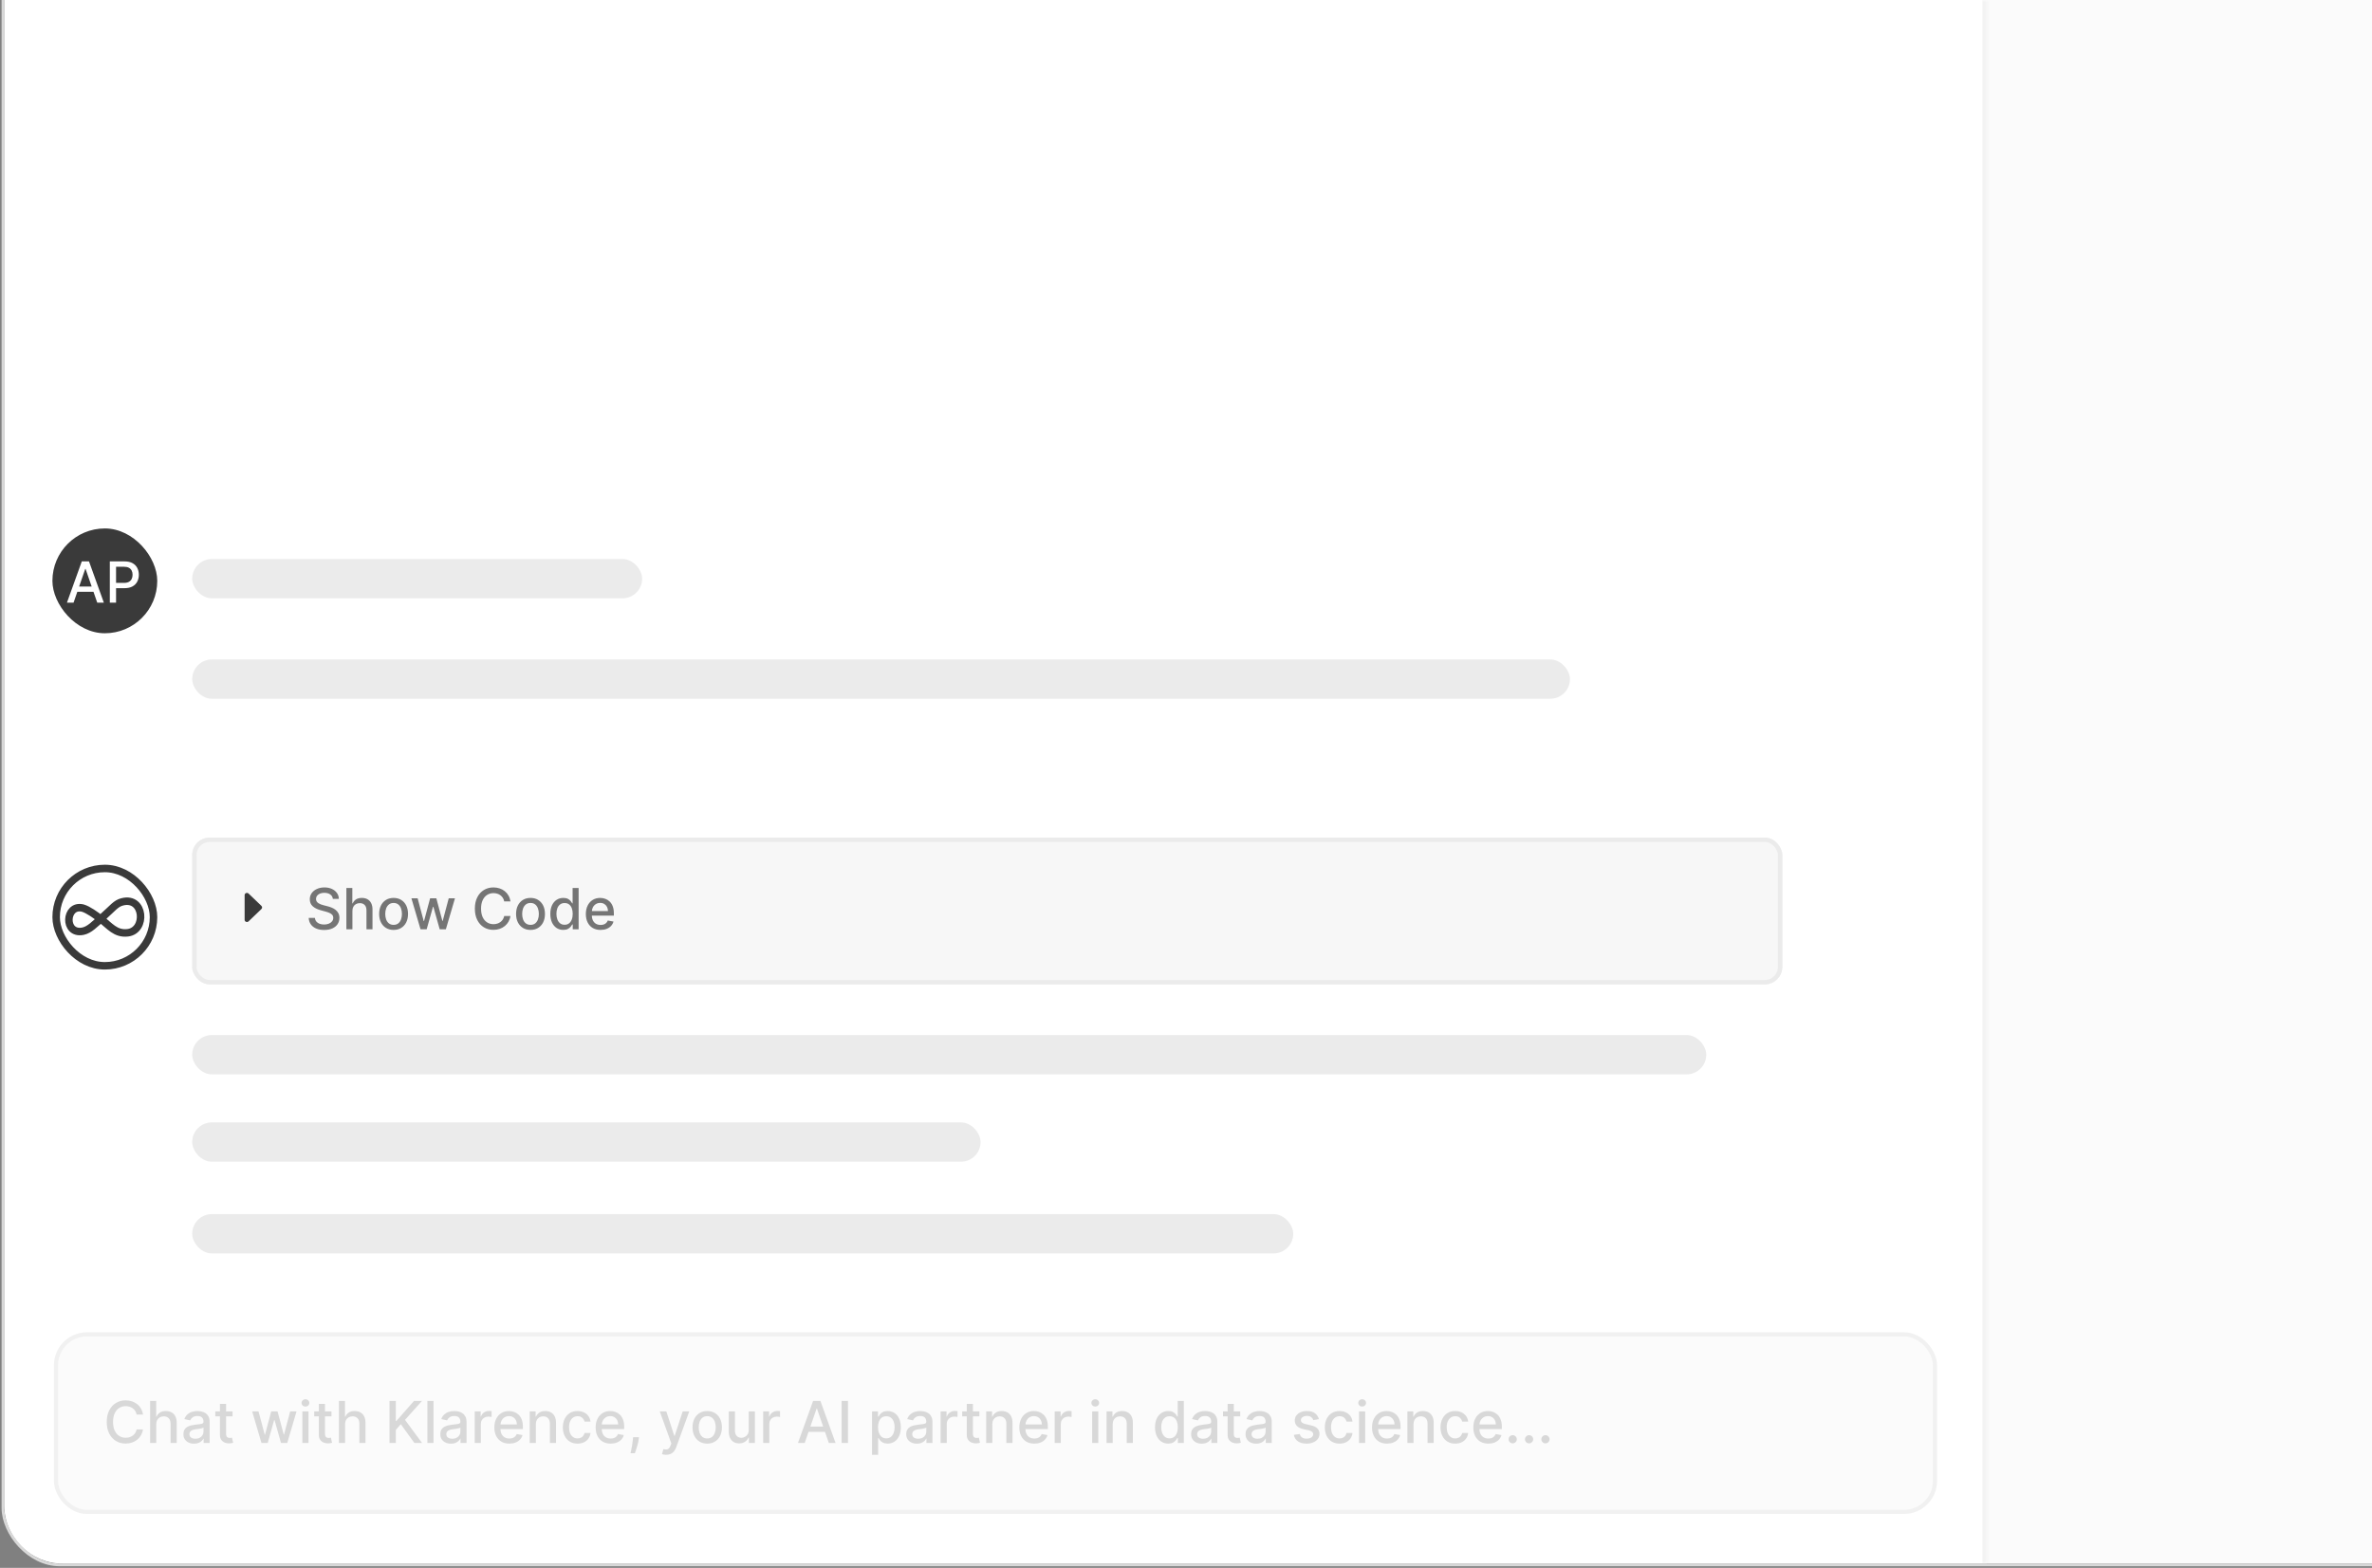 <svg xmlns="http://www.w3.org/2000/svg" width="543" height="359" viewBox="0 0 543 359" fill="none"><rect x="0" y="0" width="543" height="359" fill="#808080" stroke="none"/><g clip-path="url(#clip0_3087_2610)"><path d="M1 -697.971H1634.59V358H14.45C7.022 358 1 351.978 1 344.55V-697.971Z" fill="#FBFBFB"></path><g clip-path="url(#clip1_3087_2610)"><mask id="path-4-inside-1_3087_2610" fill="white"><path d="M1 -656.375H454.775V358H10.454C5.233 358 1 353.768 1 348.546V-656.375Z"></path></mask><path d="M1 -656.375H454.775V358H10.454C5.233 358 1 353.768 1 348.546V-656.375Z" fill="white"></path><path d="M23.056 210.414C25.995 207.763 26.5 206.883 28.001 206.499C33.069 205.203 33.613 213.087 29.218 213.585C26.428 213.902 25.107 211.972 23.056 210.414ZM23.056 210.414C22.996 210.463 23.114 210.365 23.056 210.414ZM23.056 210.414C21.924 209.554 20.195 208.282 18.938 207.922C14.907 206.947 14.516 214.099 18.979 213.223C20.506 212.926 21.816 211.461 23.056 210.414Z" stroke="#3A3A3A" stroke-width="1.714"></path><rect x="12.857" y="198.857" width="22.286" height="22.286" rx="11.143" stroke="#3A3A3A" stroke-width="1.714"></rect><g clip-path="url(#clip2_3087_2610)"><rect x="44" y="191.784" width="364" height="33.608" rx="4" fill="#F1F1F1"></rect><g clip-path="url(#clip3_3087_2610)"><rect width="843" height="40" transform="translate(44 191.784)" fill="#F7F7F7"></rect><g clip-path="url(#clip4_3087_2610)"><path d="M56 210.613L56 204.954C56 204.854 56.032 204.756 56.09 204.673C56.148 204.59 56.231 204.526 56.328 204.488C56.424 204.45 56.53 204.44 56.632 204.46C56.734 204.48 56.828 204.529 56.902 204.6L59.844 207.424C59.893 207.471 59.933 207.527 59.959 207.589C59.986 207.651 60 207.717 60 207.784C60 207.85 59.986 207.917 59.959 207.978C59.933 208.04 59.893 208.096 59.844 208.143L56.902 210.967C56.828 211.038 56.734 211.087 56.632 211.107C56.53 211.127 56.424 211.117 56.328 211.079C56.231 211.041 56.148 210.977 56.09 210.894C56.032 210.811 56 210.713 56 210.613V210.613Z" fill="#3A3A3A"></path></g><path d="M76.195 205.813C76.146 205.376 75.943 205.037 75.586 204.797C75.229 204.554 74.78 204.432 74.238 204.432C73.85 204.432 73.515 204.494 73.231 204.617C72.948 204.737 72.728 204.903 72.571 205.116C72.418 205.325 72.341 205.564 72.341 205.831C72.341 206.056 72.393 206.25 72.498 206.413C72.605 206.576 72.745 206.713 72.918 206.824C73.093 206.932 73.281 207.022 73.481 207.096C73.681 207.167 73.873 207.225 74.058 207.272L74.981 207.512C75.283 207.586 75.592 207.686 75.909 207.812C76.226 207.938 76.52 208.104 76.791 208.31C77.062 208.517 77.28 208.772 77.446 209.077C77.616 209.381 77.7 209.746 77.7 210.171C77.7 210.706 77.562 211.182 77.285 211.597C77.011 212.013 76.612 212.341 76.089 212.581C75.569 212.821 74.94 212.941 74.201 212.941C73.493 212.941 72.881 212.828 72.364 212.604C71.847 212.379 71.442 212.06 71.15 211.648C70.857 211.233 70.695 210.74 70.665 210.171H72.096C72.124 210.512 72.234 210.797 72.428 211.025C72.625 211.249 72.876 211.417 73.181 211.528C73.489 211.636 73.826 211.69 74.192 211.69C74.595 211.69 74.954 211.626 75.267 211.5C75.584 211.371 75.834 211.193 76.015 210.965C76.197 210.734 76.288 210.465 76.288 210.157C76.288 209.877 76.208 209.648 76.048 209.469C75.891 209.291 75.677 209.143 75.406 209.026C75.138 208.909 74.835 208.806 74.496 208.717L73.379 208.412C72.622 208.206 72.022 207.903 71.579 207.502C71.139 207.102 70.919 206.573 70.919 205.914C70.919 205.37 71.066 204.894 71.362 204.488C71.657 204.082 72.057 203.766 72.562 203.542C73.067 203.314 73.636 203.2 74.27 203.2C74.91 203.2 75.475 203.312 75.965 203.537C76.457 203.762 76.845 204.071 77.128 204.465C77.411 204.856 77.559 205.305 77.571 205.813H76.195ZM80.674 208.573V212.784H79.294V203.329H80.656V206.847H80.744C80.91 206.465 81.164 206.162 81.505 205.937C81.847 205.713 82.293 205.6 82.844 205.6C83.331 205.6 83.755 205.7 84.118 205.901C84.485 206.101 84.768 206.399 84.968 206.796C85.171 207.19 85.272 207.682 85.272 208.273V212.784H83.892V208.44C83.892 207.919 83.758 207.516 83.49 207.23C83.223 206.941 82.85 206.796 82.373 206.796C82.047 206.796 81.755 206.865 81.496 207.004C81.241 207.142 81.039 207.345 80.891 207.613C80.747 207.878 80.674 208.198 80.674 208.573ZM90.101 212.927C89.436 212.927 88.856 212.774 88.361 212.47C87.865 212.165 87.481 211.739 87.207 211.191C86.933 210.643 86.796 210.003 86.796 209.271C86.796 208.535 86.933 207.892 87.207 207.341C87.481 206.79 87.865 206.362 88.361 206.057C88.856 205.753 89.436 205.6 90.101 205.6C90.766 205.6 91.346 205.753 91.842 206.057C92.337 206.362 92.722 206.79 92.996 207.341C93.27 207.892 93.407 208.535 93.407 209.271C93.407 210.003 93.27 210.643 92.996 211.191C92.722 211.739 92.337 212.165 91.842 212.47C91.346 212.774 90.766 212.927 90.101 212.927ZM90.106 211.768C90.537 211.768 90.894 211.654 91.177 211.426C91.46 211.199 91.669 210.896 91.805 210.517C91.943 210.138 92.013 209.721 92.013 209.266C92.013 208.814 91.943 208.398 91.805 208.019C91.669 207.638 91.46 207.332 91.177 207.101C90.894 206.87 90.537 206.755 90.106 206.755C89.672 206.755 89.312 206.87 89.026 207.101C88.743 207.332 88.532 207.638 88.393 208.019C88.258 208.398 88.19 208.814 88.19 209.266C88.19 209.721 88.258 210.138 88.393 210.517C88.532 210.896 88.743 211.199 89.026 211.426C89.312 211.654 89.672 211.768 90.106 211.768ZM96.269 212.784L94.182 205.693H95.609L96.998 210.9H97.068L98.462 205.693H99.888L101.273 210.877H101.342L102.723 205.693H104.149L102.067 212.784H100.659L99.219 207.664H99.113L97.672 212.784H96.269ZM116.863 206.404H115.423C115.367 206.096 115.264 205.825 115.113 205.591C114.963 205.357 114.778 205.159 114.559 204.996C114.341 204.833 114.096 204.709 113.825 204.626C113.558 204.543 113.273 204.502 112.971 204.502C112.427 204.502 111.939 204.639 111.508 204.913C111.08 205.187 110.742 205.588 110.492 206.117C110.246 206.647 110.123 207.293 110.123 208.056C110.123 208.826 110.246 209.475 110.492 210.005C110.742 210.534 111.082 210.934 111.513 211.205C111.943 211.476 112.428 211.611 112.967 211.611C113.265 211.611 113.548 211.571 113.816 211.491C114.087 211.408 114.332 211.286 114.55 211.126C114.769 210.966 114.953 210.771 115.104 210.54C115.258 210.306 115.364 210.038 115.423 209.737L116.863 209.741C116.786 210.206 116.637 210.634 116.415 211.025C116.197 211.413 115.915 211.748 115.57 212.031C115.229 212.311 114.838 212.528 114.398 212.682C113.958 212.836 113.478 212.913 112.957 212.913C112.139 212.913 111.409 212.719 110.769 212.331C110.129 211.94 109.624 211.382 109.255 210.655C108.889 209.929 108.706 209.063 108.706 208.056C108.706 207.047 108.89 206.181 109.26 205.457C109.629 204.731 110.134 204.174 110.774 203.786C111.414 203.395 112.142 203.2 112.957 203.2C113.459 203.2 113.927 203.272 114.361 203.417C114.798 203.558 115.19 203.768 115.538 204.045C115.886 204.319 116.174 204.654 116.401 205.051C116.629 205.445 116.783 205.896 116.863 206.404ZM121.446 212.927C120.781 212.927 120.201 212.774 119.706 212.47C119.21 212.165 118.825 211.739 118.551 211.191C118.278 210.643 118.141 210.003 118.141 209.271C118.141 208.535 118.278 207.892 118.551 207.341C118.825 206.79 119.21 206.362 119.706 206.057C120.201 205.753 120.781 205.6 121.446 205.6C122.111 205.6 122.691 205.753 123.186 206.057C123.682 206.362 124.067 206.79 124.341 207.341C124.614 207.892 124.751 208.535 124.751 209.271C124.751 210.003 124.614 210.643 124.341 211.191C124.067 211.739 123.682 212.165 123.186 212.47C122.691 212.774 122.111 212.927 121.446 212.927ZM121.451 211.768C121.882 211.768 122.239 211.654 122.522 211.426C122.805 211.199 123.014 210.896 123.15 210.517C123.288 210.138 123.357 209.721 123.357 209.266C123.357 208.814 123.288 208.398 123.15 208.019C123.014 207.638 122.805 207.332 122.522 207.101C122.239 206.87 121.882 206.755 121.451 206.755C121.017 206.755 120.657 206.87 120.37 207.101C120.087 207.332 119.876 207.638 119.738 208.019C119.603 208.398 119.535 208.814 119.535 209.266C119.535 209.721 119.603 210.138 119.738 210.517C119.876 210.896 120.087 211.199 120.37 211.426C120.657 211.654 121.017 211.768 121.451 211.768ZM128.947 212.922C128.374 212.922 127.863 212.776 127.414 212.484C126.968 212.188 126.617 211.768 126.361 211.223C126.109 210.676 125.983 210.018 125.983 209.252C125.983 208.486 126.111 207.83 126.366 207.285C126.625 206.741 126.978 206.324 127.428 206.034C127.877 205.745 128.387 205.6 128.956 205.6C129.396 205.6 129.75 205.674 130.018 205.822C130.289 205.967 130.498 206.136 130.646 206.33C130.796 206.524 130.913 206.695 130.996 206.842H131.079V203.329H132.46V212.784H131.112V211.68H130.996C130.913 211.831 130.793 212.004 130.636 212.197C130.482 212.391 130.27 212.561 129.999 212.705C129.728 212.85 129.378 212.922 128.947 212.922ZM129.251 211.745C129.648 211.745 129.984 211.64 130.258 211.431C130.535 211.219 130.744 210.925 130.886 210.549C131.03 210.174 131.103 209.737 131.103 209.238C131.103 208.746 131.032 208.315 130.89 207.946C130.749 207.576 130.541 207.289 130.267 207.082C129.993 206.876 129.655 206.773 129.251 206.773C128.836 206.773 128.49 206.881 128.213 207.096C127.936 207.312 127.726 207.606 127.585 207.978C127.446 208.35 127.377 208.77 127.377 209.238C127.377 209.712 127.448 210.138 127.589 210.517C127.731 210.896 127.94 211.196 128.217 211.417C128.497 211.636 128.842 211.745 129.251 211.745ZM137.486 212.927C136.787 212.927 136.186 212.778 135.681 212.479C135.179 212.177 134.791 211.754 134.518 211.209C134.247 210.662 134.111 210.02 134.111 209.284C134.111 208.558 134.247 207.918 134.518 207.364C134.791 206.81 135.173 206.378 135.662 206.067C136.155 205.756 136.73 205.6 137.389 205.6C137.789 205.6 138.177 205.667 138.552 205.799C138.928 205.931 139.265 206.139 139.563 206.422C139.862 206.705 140.097 207.073 140.27 207.526C140.442 207.975 140.528 208.521 140.528 209.164V209.654H134.892V208.62H139.176C139.176 208.256 139.102 207.935 138.954 207.655C138.806 207.372 138.599 207.149 138.331 206.985C138.066 206.822 137.755 206.741 137.398 206.741C137.01 206.741 136.672 206.836 136.383 207.027C136.096 207.215 135.875 207.461 135.718 207.766C135.564 208.067 135.487 208.395 135.487 208.749V209.557C135.487 210.031 135.57 210.434 135.736 210.766C135.906 211.099 136.141 211.353 136.443 211.528C136.744 211.7 137.097 211.787 137.5 211.787C137.761 211.787 138 211.75 138.215 211.676C138.431 211.599 138.617 211.485 138.774 211.334C138.931 211.183 139.051 210.997 139.134 210.776L140.441 211.011C140.336 211.396 140.148 211.733 139.877 212.022C139.61 212.308 139.273 212.531 138.866 212.691C138.463 212.848 138.003 212.927 137.486 212.927Z" fill="#757575"></path></g></g><rect x="44.5" y="192.284" width="363" height="32.608" rx="3.5" stroke="#EBEBEB"></rect><rect x="44" y="237" width="346.604" height="9" rx="4.5" fill="#EBEBEB"></rect><rect x="44" y="278" width="252.05" height="9" rx="4.5" fill="#EBEBEB"></rect><rect x="44" y="257" width="180.475" height="9" rx="4.5" fill="#EBEBEB"></rect><rect x="12" y="121" width="24" height="24" rx="12" fill="#3A3A3A"></rect><path d="M16.837 138H15.323L18.726 128.545H20.374L23.776 138H22.262L19.589 130.263H19.515L16.837 138ZM17.091 134.298H22.003V135.498H17.091V134.298ZM25.141 138V128.545H28.511C29.247 128.545 29.856 128.679 30.339 128.947C30.823 129.215 31.184 129.581 31.424 130.046C31.664 130.507 31.784 131.028 31.784 131.606C31.784 132.188 31.663 132.711 31.42 133.176C31.18 133.637 30.816 134.004 30.33 134.275C29.847 134.542 29.239 134.676 28.507 134.676H26.189V133.467H28.377C28.842 133.467 29.219 133.387 29.508 133.227C29.798 133.063 30.01 132.842 30.145 132.562C30.281 132.282 30.349 131.963 30.349 131.606C30.349 131.249 30.281 130.932 30.145 130.655C30.01 130.378 29.796 130.161 29.504 130.004C29.215 129.847 28.833 129.769 28.359 129.769H26.568V138H25.141Z" fill="white"></path><rect x="44" y="128" width="103" height="9" rx="4.5" fill="#EBEBEB"></rect><rect x="44" y="151" width="315.394" height="9" rx="4.5" fill="#EBEBEB"></rect><path d="M1 -656.375H454.775H1ZM454.775 358H1H454.775ZM1 358V-656.375V358ZM455.72 -656.375V358H453.829V-656.375H455.72Z" fill="#F1F1F1" mask="url(#path-4-inside-1_3087_2610)"></path><rect x="12.817" y="305.532" width="430.14" height="40.651" rx="7.09" fill="#FBFBFB"></rect><path d="M32.741 323.909H31.275C31.218 323.595 31.113 323.32 30.96 323.082C30.806 322.843 30.618 322.641 30.396 322.475C30.173 322.309 29.924 322.184 29.648 322.099C29.376 322.015 29.086 321.972 28.779 321.972C28.224 321.972 27.728 322.112 27.289 322.391C26.854 322.669 26.509 323.078 26.255 323.617C26.005 324.156 25.879 324.814 25.879 325.591C25.879 326.375 26.005 327.036 26.255 327.575C26.509 328.114 26.855 328.521 27.294 328.797C27.733 329.072 28.226 329.21 28.774 329.21C29.078 329.21 29.366 329.17 29.639 329.088C29.915 329.003 30.164 328.88 30.386 328.717C30.609 328.554 30.797 328.355 30.95 328.12C31.107 327.882 31.215 327.609 31.275 327.302L32.741 327.307C32.663 327.78 32.511 328.215 32.285 328.613C32.063 329.008 31.776 329.35 31.425 329.638C31.077 329.923 30.679 330.144 30.231 330.301C29.783 330.457 29.294 330.536 28.765 330.536C27.931 330.536 27.189 330.338 26.537 329.943C25.885 329.546 25.372 328.977 24.996 328.237C24.623 327.498 24.436 326.616 24.436 325.591C24.436 324.564 24.624 323.682 25 322.945C25.376 322.206 25.89 321.639 26.542 321.244C27.194 320.846 27.935 320.647 28.765 320.647C29.276 320.647 29.752 320.721 30.194 320.868C30.639 321.012 31.038 321.225 31.392 321.507C31.746 321.786 32.039 322.127 32.271 322.532C32.503 322.933 32.66 323.392 32.741 323.909ZM35.771 326.118V330.404H34.366V320.779H35.753V324.36H35.842C36.011 323.971 36.27 323.663 36.617 323.434C36.965 323.205 37.419 323.091 37.98 323.091C38.475 323.091 38.908 323.193 39.278 323.396C39.65 323.6 39.939 323.904 40.142 324.308C40.349 324.709 40.453 325.211 40.453 325.812V330.404H39.047V325.981C39.047 325.452 38.911 325.041 38.638 324.75C38.366 324.455 37.987 324.308 37.501 324.308C37.169 324.308 36.871 324.379 36.608 324.52C36.348 324.661 36.143 324.867 35.992 325.14C35.845 325.41 35.771 325.735 35.771 326.118ZM44.429 330.564C43.971 330.564 43.558 330.479 43.188 330.31C42.818 330.138 42.525 329.889 42.309 329.563C42.096 329.237 41.989 328.837 41.989 328.364C41.989 327.957 42.068 327.622 42.224 327.358C42.381 327.095 42.593 326.887 42.859 326.733C43.125 326.58 43.423 326.464 43.752 326.386C44.081 326.307 44.416 326.248 44.758 326.207C45.19 326.157 45.541 326.116 45.81 326.085C46.08 326.05 46.276 325.995 46.398 325.92C46.52 325.845 46.581 325.723 46.581 325.554V325.521C46.581 325.11 46.465 324.792 46.233 324.567C46.005 324.341 45.663 324.228 45.209 324.228C44.736 324.228 44.363 324.333 44.09 324.543C43.821 324.75 43.634 324.98 43.531 325.234L42.21 324.933C42.367 324.495 42.596 324.141 42.897 323.871C43.2 323.599 43.55 323.401 43.945 323.279C44.339 323.154 44.755 323.091 45.19 323.091C45.478 323.091 45.784 323.125 46.107 323.194C46.432 323.26 46.736 323.382 47.018 323.561C47.303 323.74 47.537 323.995 47.719 324.327C47.9 324.656 47.991 325.084 47.991 325.61V330.404H46.619V329.417H46.562C46.472 329.599 46.335 329.777 46.154 329.953C45.972 330.128 45.738 330.274 45.453 330.39C45.168 330.506 44.827 330.564 44.429 330.564ZM44.734 329.436C45.123 329.436 45.455 329.359 45.731 329.206C46.01 329.052 46.221 328.851 46.365 328.604C46.512 328.353 46.586 328.085 46.586 327.8V326.87C46.536 326.92 46.439 326.967 46.295 327.011C46.154 327.051 45.992 327.087 45.81 327.119C45.629 327.147 45.452 327.174 45.279 327.199C45.107 327.221 44.963 327.239 44.847 327.255C44.574 327.29 44.325 327.348 44.1 327.429C43.877 327.51 43.699 327.628 43.564 327.781C43.432 327.932 43.367 328.132 43.367 328.383C43.367 328.731 43.495 328.994 43.752 329.173C44.009 329.348 44.336 329.436 44.734 329.436ZM53.233 323.185V324.313H49.29V323.185H53.233ZM50.347 321.455H51.752V328.284C51.752 328.557 51.793 328.762 51.875 328.9C51.956 329.035 52.061 329.127 52.19 329.177C52.321 329.224 52.464 329.248 52.617 329.248C52.73 329.248 52.829 329.24 52.913 329.224C52.998 329.209 53.064 329.196 53.111 329.187L53.364 330.348C53.283 330.379 53.167 330.41 53.017 330.442C52.866 330.476 52.678 330.495 52.453 330.498C52.083 330.504 51.738 330.439 51.419 330.301C51.099 330.163 50.841 329.95 50.643 329.661C50.446 329.373 50.347 329.011 50.347 328.576V321.455ZM59.855 330.404L57.731 323.185H59.183L60.598 328.486H60.668L62.088 323.185H63.54L64.95 328.463H65.02L66.426 323.185H67.878L65.758 330.404H64.325L62.858 325.192H62.75L61.284 330.404H59.855ZM69.212 330.404V323.185H70.617V330.404H69.212ZM69.921 322.071C69.677 322.071 69.467 321.99 69.291 321.827C69.119 321.661 69.033 321.463 69.033 321.234C69.033 321.003 69.119 320.805 69.291 320.642C69.467 320.476 69.677 320.393 69.921 320.393C70.166 320.393 70.374 320.476 70.546 320.642C70.722 320.805 70.81 321.003 70.81 321.234C70.81 321.463 70.722 321.661 70.546 321.827C70.374 321.99 70.166 322.071 69.921 322.071ZM75.877 323.185V324.313H71.934V323.185H75.877ZM72.992 321.455H74.397V328.284C74.397 328.557 74.438 328.762 74.519 328.9C74.6 329.035 74.706 329.127 74.834 329.177C74.966 329.224 75.108 329.248 75.262 329.248C75.374 329.248 75.473 329.24 75.558 329.224C75.642 329.209 75.708 329.196 75.755 329.187L76.009 330.348C75.927 330.379 75.811 330.41 75.661 330.442C75.511 330.476 75.323 330.495 75.097 330.498C74.727 330.504 74.383 330.439 74.063 330.301C73.743 330.163 73.485 329.95 73.288 329.661C73.09 329.373 72.992 329.011 72.992 328.576V321.455ZM78.992 326.118V330.404H77.587V320.779H78.973V324.36H79.063C79.232 323.971 79.49 323.663 79.838 323.434C80.186 323.205 80.64 323.091 81.201 323.091C81.696 323.091 82.129 323.193 82.498 323.396C82.871 323.6 83.159 323.904 83.363 324.308C83.57 324.709 83.673 325.211 83.673 325.812V330.404H82.268V325.981C82.268 325.452 82.132 325.041 81.859 324.75C81.587 324.455 81.207 324.308 80.722 324.308C80.39 324.308 80.092 324.379 79.829 324.52C79.569 324.661 79.364 324.867 79.213 325.14C79.066 325.41 78.992 325.735 78.992 326.118ZM89.164 330.404V320.779H90.616V325.375H90.734L94.771 320.779H96.6L92.717 325.112L96.614 330.404H94.865L91.754 326.104L90.616 327.41V330.404H89.164ZM99.246 320.779V330.404H97.84V320.779H99.246ZM103.237 330.564C102.78 330.564 102.366 330.479 101.996 330.31C101.626 330.138 101.333 329.889 101.117 329.563C100.904 329.237 100.798 328.837 100.798 328.364C100.798 327.957 100.876 327.622 101.033 327.358C101.189 327.095 101.401 326.887 101.667 326.733C101.934 326.58 102.231 326.464 102.56 326.386C102.889 326.307 103.224 326.248 103.566 326.207C103.998 326.157 104.349 326.116 104.619 326.085C104.888 326.05 105.084 325.995 105.206 325.92C105.328 325.845 105.39 325.723 105.39 325.554V325.521C105.39 325.11 105.274 324.792 105.042 324.567C104.813 324.341 104.472 324.228 104.017 324.228C103.544 324.228 103.171 324.333 102.899 324.543C102.629 324.75 102.443 324.98 102.339 325.234L101.019 324.933C101.175 324.495 101.404 324.141 101.705 323.871C102.009 323.599 102.358 323.401 102.753 323.279C103.148 323.154 103.563 323.091 103.998 323.091C104.287 323.091 104.592 323.125 104.915 323.194C105.241 323.26 105.545 323.382 105.827 323.561C106.112 323.74 106.345 323.995 106.527 324.327C106.709 324.656 106.8 325.084 106.8 325.61V330.404H105.427V329.417H105.371C105.28 329.599 105.144 329.777 104.962 329.953C104.78 330.128 104.547 330.274 104.262 330.39C103.976 330.506 103.635 330.564 103.237 330.564ZM103.542 329.436C103.931 329.436 104.263 329.359 104.539 329.206C104.818 329.052 105.029 328.851 105.173 328.604C105.321 328.353 105.394 328.085 105.394 327.8V326.87C105.344 326.92 105.247 326.967 105.103 327.011C104.962 327.051 104.801 327.087 104.619 327.119C104.437 327.147 104.26 327.174 104.088 327.199C103.915 327.221 103.771 327.239 103.655 327.255C103.383 327.29 103.134 327.348 102.908 327.429C102.686 327.51 102.507 327.628 102.372 327.781C102.241 327.932 102.175 328.132 102.175 328.383C102.175 328.731 102.303 328.994 102.56 329.173C102.817 329.348 103.145 329.436 103.542 329.436ZM108.671 330.404V323.185H110.03V324.332H110.105C110.236 323.943 110.468 323.638 110.8 323.415C111.136 323.19 111.515 323.077 111.938 323.077C112.026 323.077 112.129 323.08 112.248 323.086C112.37 323.092 112.466 323.1 112.535 323.11V324.454C112.478 324.438 112.378 324.421 112.234 324.402C112.09 324.38 111.946 324.369 111.801 324.369C111.469 324.369 111.173 324.44 110.913 324.581C110.656 324.719 110.453 324.911 110.302 325.159C110.152 325.403 110.077 325.682 110.077 325.995V330.404H108.671ZM116.604 330.55C115.892 330.55 115.28 330.398 114.766 330.094C114.255 329.787 113.86 329.356 113.582 328.801C113.306 328.244 113.168 327.59 113.168 326.841C113.168 326.102 113.306 325.45 113.582 324.886C113.86 324.322 114.249 323.882 114.747 323.566C115.249 323.249 115.834 323.091 116.505 323.091C116.912 323.091 117.307 323.158 117.689 323.293C118.072 323.428 118.415 323.639 118.719 323.928C119.023 324.216 119.262 324.59 119.438 325.051C119.613 325.508 119.701 326.064 119.701 326.719V327.217H113.962V326.165H118.324C118.324 325.795 118.249 325.468 118.098 325.182C117.948 324.894 117.736 324.667 117.464 324.501C117.194 324.335 116.878 324.252 116.514 324.252C116.12 324.252 115.775 324.349 115.48 324.543C115.189 324.734 114.963 324.985 114.804 325.295C114.647 325.602 114.569 325.936 114.569 326.296V327.119C114.569 327.601 114.653 328.012 114.822 328.35C114.995 328.689 115.234 328.947 115.541 329.126C115.849 329.301 116.207 329.389 116.618 329.389C116.884 329.389 117.127 329.351 117.346 329.276C117.566 329.198 117.755 329.082 117.915 328.928C118.075 328.775 118.197 328.585 118.282 328.36L119.612 328.599C119.505 328.991 119.314 329.334 119.038 329.629C118.766 329.92 118.423 330.147 118.009 330.31C117.598 330.47 117.13 330.55 116.604 330.55ZM122.665 326.118V330.404H121.26V323.185H122.609V324.36H122.698C122.864 323.978 123.124 323.671 123.479 323.439C123.836 323.207 124.285 323.091 124.827 323.091C125.319 323.091 125.75 323.194 126.12 323.401C126.49 323.605 126.776 323.909 126.98 324.313C127.184 324.717 127.286 325.217 127.286 325.812V330.404H125.88V325.981C125.88 325.458 125.744 325.049 125.471 324.755C125.199 324.457 124.824 324.308 124.348 324.308C124.022 324.308 123.732 324.379 123.479 324.52C123.228 324.661 123.029 324.867 122.882 325.14C122.738 325.41 122.665 325.735 122.665 326.118ZM132.211 330.55C131.512 330.55 130.911 330.392 130.406 330.075C129.905 329.755 129.52 329.315 129.25 328.754C128.981 328.194 128.846 327.551 128.846 326.827C128.846 326.094 128.984 325.447 129.259 324.886C129.535 324.322 129.924 323.882 130.425 323.566C130.926 323.249 131.517 323.091 132.197 323.091C132.745 323.091 133.234 323.193 133.663 323.396C134.093 323.597 134.439 323.879 134.702 324.242C134.968 324.606 135.127 325.03 135.177 325.516H133.809C133.734 325.178 133.562 324.886 133.292 324.642C133.026 324.398 132.669 324.275 132.22 324.275C131.829 324.275 131.486 324.379 131.191 324.586C130.9 324.789 130.673 325.081 130.51 325.46C130.347 325.836 130.265 326.281 130.265 326.794C130.265 327.321 130.345 327.775 130.505 328.157C130.665 328.54 130.89 328.836 131.182 329.046C131.476 329.256 131.823 329.361 132.22 329.361C132.487 329.361 132.728 329.312 132.944 329.215C133.164 329.115 133.347 328.972 133.494 328.787C133.645 328.602 133.75 328.38 133.809 328.12H135.177C135.127 328.587 134.975 329.003 134.721 329.37C134.467 329.737 134.127 330.025 133.701 330.235C133.278 330.445 132.781 330.55 132.211 330.55ZM139.791 330.55C139.08 330.55 138.467 330.398 137.953 330.094C137.443 329.787 137.048 329.356 136.769 328.801C136.493 328.244 136.355 327.59 136.355 326.841C136.355 326.102 136.493 325.45 136.769 324.886C137.048 324.322 137.436 323.882 137.934 323.566C138.436 323.249 139.022 323.091 139.692 323.091C140.1 323.091 140.494 323.158 140.877 323.293C141.259 323.428 141.602 323.639 141.906 323.928C142.21 324.216 142.45 324.59 142.625 325.051C142.8 325.508 142.888 326.064 142.888 326.719V327.217H137.15V326.165H141.511C141.511 325.795 141.436 325.468 141.286 325.182C141.135 324.894 140.924 324.667 140.651 324.501C140.382 324.335 140.065 324.252 139.702 324.252C139.307 324.252 138.962 324.349 138.668 324.543C138.376 324.734 138.151 324.985 137.991 325.295C137.834 325.602 137.756 325.936 137.756 326.296V327.119C137.756 327.601 137.84 328.012 138.01 328.35C138.182 328.689 138.422 328.947 138.729 329.126C139.036 329.301 139.395 329.389 139.805 329.389C140.071 329.389 140.314 329.351 140.534 329.276C140.753 329.198 140.942 329.082 141.102 328.928C141.262 328.775 141.384 328.585 141.469 328.36L142.799 328.599C142.692 328.991 142.501 329.334 142.226 329.629C141.953 329.92 141.61 330.147 141.196 330.31C140.786 330.47 140.317 330.55 139.791 330.55ZM146.276 329.088L146.205 329.6C146.158 329.976 146.078 330.368 145.966 330.775C145.856 331.186 145.741 331.567 145.622 331.917C145.506 332.268 145.411 332.547 145.336 332.754H144.339C144.38 332.56 144.436 332.297 144.509 331.964C144.581 331.635 144.651 331.267 144.72 330.86C144.789 330.453 144.841 330.037 144.875 329.614L144.922 329.088H146.276ZM152.496 333.111C152.286 333.111 152.095 333.094 151.923 333.06C151.75 333.028 151.622 332.994 151.537 332.956L151.876 331.805C152.133 331.874 152.361 331.903 152.562 331.894C152.762 331.885 152.939 331.809 153.093 331.668C153.25 331.527 153.388 331.297 153.507 330.977L153.68 330.498L151.039 323.185H152.543L154.371 328.787H154.447L156.275 323.185H157.784L154.808 331.368C154.671 331.744 154.495 332.062 154.282 332.322C154.069 332.585 153.815 332.782 153.521 332.914C153.226 333.045 152.885 333.111 152.496 333.111ZM161.9 330.55C161.223 330.55 160.632 330.395 160.128 330.084C159.623 329.774 159.232 329.34 158.953 328.783C158.674 328.225 158.534 327.573 158.534 326.827C158.534 326.079 158.674 325.424 158.953 324.863C159.232 324.302 159.623 323.866 160.128 323.556C160.632 323.246 161.223 323.091 161.9 323.091C162.576 323.091 163.167 323.246 163.671 323.556C164.176 323.866 164.568 324.302 164.846 324.863C165.125 325.424 165.265 326.079 165.265 326.827C165.265 327.573 165.125 328.225 164.846 328.783C164.568 329.34 164.176 329.774 163.671 330.084C163.167 330.395 162.576 330.55 161.9 330.55ZM161.904 329.37C162.343 329.37 162.706 329.254 162.995 329.022C163.283 328.79 163.496 328.482 163.634 328.096C163.775 327.711 163.845 327.286 163.845 326.823C163.845 326.362 163.775 325.939 163.634 325.554C163.496 325.165 163.283 324.853 162.995 324.618C162.706 324.383 162.343 324.266 161.904 324.266C161.462 324.266 161.096 324.383 160.804 324.618C160.516 324.853 160.302 325.165 160.161 325.554C160.023 325.939 159.954 326.362 159.954 326.823C159.954 327.286 160.023 327.711 160.161 328.096C160.302 328.482 160.516 328.79 160.804 329.022C161.096 329.254 161.462 329.37 161.904 329.37ZM171.406 327.41V323.185H172.816V330.404H171.435V329.154H171.359C171.193 329.539 170.927 329.86 170.56 330.117C170.197 330.371 169.744 330.498 169.202 330.498C168.738 330.498 168.328 330.396 167.971 330.193C167.617 329.986 167.338 329.68 167.134 329.276C166.934 328.872 166.833 328.372 166.833 327.777V323.185H168.239V327.608C168.239 328.1 168.375 328.491 168.648 328.783C168.92 329.074 169.274 329.22 169.71 329.22C169.973 329.22 170.235 329.154 170.495 329.022C170.758 328.891 170.976 328.692 171.148 328.425C171.323 328.159 171.41 327.821 171.406 327.41ZM174.705 330.404V323.185H176.063V324.332H176.138C176.27 323.943 176.502 323.638 176.834 323.415C177.169 323.19 177.548 323.077 177.971 323.077C178.059 323.077 178.162 323.08 178.281 323.086C178.403 323.092 178.499 323.1 178.568 323.11V324.454C178.512 324.438 178.411 324.421 178.267 324.402C178.123 324.38 177.979 324.369 177.835 324.369C177.503 324.369 177.207 324.44 176.946 324.581C176.69 324.719 176.486 324.911 176.335 325.159C176.185 325.403 176.11 325.682 176.11 325.995V330.404H174.705ZM184.213 330.404H182.671L186.135 320.779H187.813L191.277 330.404H189.735L187.014 322.527H186.939L184.213 330.404ZM184.471 326.635H189.472V327.857H184.471V326.635ZM194.119 320.779V330.404H192.667V320.779H194.119ZM199.624 333.111V323.185H200.996V324.355H201.114C201.195 324.205 201.313 324.031 201.466 323.834C201.62 323.636 201.833 323.464 202.105 323.317C202.378 323.166 202.738 323.091 203.186 323.091C203.769 323.091 204.289 323.238 204.747 323.533C205.204 323.827 205.563 324.252 205.823 324.806C206.086 325.361 206.218 326.028 206.218 326.809C206.218 327.589 206.088 328.258 205.828 328.815C205.568 329.37 205.21 329.798 204.756 330.099C204.302 330.396 203.783 330.545 203.2 330.545C202.762 330.545 202.403 330.471 202.124 330.324C201.848 330.177 201.632 330.005 201.476 329.807C201.319 329.61 201.198 329.434 201.114 329.281H201.029V333.111H199.624ZM201.001 326.794C201.001 327.302 201.075 327.747 201.222 328.129C201.369 328.512 201.582 328.811 201.861 329.027C202.14 329.24 202.481 329.347 202.886 329.347C203.305 329.347 203.656 329.235 203.938 329.013C204.22 328.787 204.433 328.482 204.578 328.096C204.725 327.711 204.798 327.277 204.798 326.794C204.798 326.318 204.726 325.891 204.582 325.511C204.441 325.132 204.228 324.833 203.943 324.614C203.661 324.394 203.309 324.285 202.886 324.285C202.478 324.285 202.134 324.39 201.852 324.6C201.573 324.81 201.361 325.102 201.217 325.478C201.073 325.854 201.001 326.293 201.001 326.794ZM209.893 330.564C209.436 330.564 209.022 330.479 208.652 330.31C208.283 330.138 207.99 329.889 207.774 329.563C207.56 329.237 207.454 328.837 207.454 328.364C207.454 327.957 207.532 327.622 207.689 327.358C207.846 327.095 208.057 326.887 208.323 326.733C208.59 326.58 208.887 326.464 209.216 326.386C209.545 326.307 209.881 326.248 210.222 326.207C210.655 326.157 211.006 326.116 211.275 326.085C211.544 326.05 211.74 325.995 211.862 325.92C211.985 325.845 212.046 325.723 212.046 325.554V325.521C212.046 325.11 211.93 324.792 211.698 324.567C211.469 324.341 211.128 324.228 210.673 324.228C210.2 324.228 209.827 324.333 209.555 324.543C209.285 324.75 209.099 324.98 208.996 325.234L207.675 324.933C207.831 324.495 208.06 324.141 208.361 323.871C208.665 323.599 209.014 323.401 209.409 323.279C209.804 323.154 210.219 323.091 210.655 323.091C210.943 323.091 211.248 323.125 211.571 323.194C211.897 323.26 212.201 323.382 212.483 323.561C212.768 323.74 213.001 323.995 213.183 324.327C213.365 324.656 213.456 325.084 213.456 325.61V330.404H212.083V329.417H212.027C211.936 329.599 211.8 329.777 211.618 329.953C211.436 330.128 211.203 330.274 210.918 330.39C210.633 330.506 210.291 330.564 209.893 330.564ZM210.199 329.436C210.587 329.436 210.919 329.359 211.195 329.206C211.474 329.052 211.685 328.851 211.83 328.604C211.977 328.353 212.05 328.085 212.05 327.8V326.87C212 326.92 211.903 326.967 211.759 327.011C211.618 327.051 211.457 327.087 211.275 327.119C211.093 327.147 210.916 327.174 210.744 327.199C210.572 327.221 210.427 327.239 210.311 327.255C210.039 327.29 209.79 327.348 209.564 327.429C209.342 327.51 209.163 327.628 209.028 327.781C208.897 327.932 208.831 328.132 208.831 328.383C208.831 328.731 208.959 328.994 209.216 329.173C209.473 329.348 209.801 329.436 210.199 329.436ZM215.328 330.404V323.185H216.686V324.332H216.761C216.893 323.943 217.124 323.638 217.457 323.415C217.792 323.19 218.171 323.077 218.594 323.077C218.682 323.077 218.785 323.08 218.904 323.086C219.026 323.092 219.122 323.1 219.191 323.11V324.454C219.134 324.438 219.034 324.421 218.89 324.402C218.746 324.38 218.602 324.369 218.458 324.369C218.126 324.369 217.829 324.44 217.569 324.581C217.312 324.719 217.109 324.911 216.958 325.159C216.808 325.403 216.733 325.682 216.733 325.995V330.404H215.328ZM224.203 323.185V324.313H220.26V323.185H224.203ZM221.318 321.455H222.723V328.284C222.723 328.557 222.764 328.762 222.845 328.9C222.927 329.035 223.032 329.127 223.16 329.177C223.292 329.224 223.434 329.248 223.588 329.248C223.701 329.248 223.799 329.24 223.884 329.224C223.968 329.209 224.034 329.196 224.081 329.187L224.335 330.348C224.254 330.379 224.138 330.41 223.987 330.442C223.837 330.476 223.649 330.495 223.423 330.498C223.053 330.504 222.709 330.439 222.389 330.301C222.07 330.163 221.811 329.95 221.614 329.661C221.416 329.373 221.318 329.011 221.318 328.576V321.455ZM227.163 326.118V330.404H225.758V323.185H227.107V324.36H227.196C227.362 323.978 227.622 323.671 227.976 323.439C228.333 323.207 228.783 323.091 229.325 323.091C229.817 323.091 230.248 323.194 230.618 323.401C230.987 323.605 231.274 323.909 231.478 324.313C231.681 324.717 231.783 325.217 231.783 325.812V330.404H230.378V325.981C230.378 325.458 230.242 325.049 229.969 324.755C229.696 324.457 229.322 324.308 228.846 324.308C228.52 324.308 228.23 324.379 227.976 324.52C227.726 324.661 227.527 324.867 227.379 325.14C227.235 325.41 227.163 325.735 227.163 326.118ZM236.779 330.55C236.068 330.55 235.455 330.398 234.942 330.094C234.431 329.787 234.036 329.356 233.757 328.801C233.482 328.244 233.344 327.59 233.344 326.841C233.344 326.102 233.482 325.45 233.757 324.886C234.036 324.322 234.425 323.882 234.923 323.566C235.424 323.249 236.01 323.091 236.681 323.091C237.088 323.091 237.483 323.158 237.865 323.293C238.247 323.428 238.59 323.639 238.894 323.928C239.198 324.216 239.438 324.59 239.613 325.051C239.789 325.508 239.877 326.064 239.877 326.719V327.217H234.138V326.165H238.5C238.5 325.795 238.424 325.468 238.274 325.182C238.124 324.894 237.912 324.667 237.639 324.501C237.37 324.335 237.053 324.252 236.69 324.252C236.295 324.252 235.951 324.349 235.656 324.543C235.365 324.734 235.139 324.985 234.979 325.295C234.823 325.602 234.744 325.936 234.744 326.296V327.119C234.744 327.601 234.829 328.012 234.998 328.35C235.17 328.689 235.41 328.947 235.717 329.126C236.024 329.301 236.383 329.389 236.793 329.389C237.06 329.389 237.303 329.351 237.522 329.276C237.741 329.198 237.931 329.082 238.091 328.928C238.25 328.775 238.373 328.585 238.457 328.36L239.787 328.599C239.681 328.991 239.49 329.334 239.214 329.629C238.941 329.92 238.598 330.147 238.185 330.31C237.774 330.47 237.306 330.55 236.779 330.55ZM241.436 330.404V323.185H242.794V324.332H242.869C243.001 323.943 243.233 323.638 243.565 323.415C243.9 323.19 244.279 323.077 244.702 323.077C244.79 323.077 244.893 323.08 245.012 323.086C245.135 323.092 245.23 323.1 245.299 323.11V324.454C245.243 324.438 245.143 324.421 244.998 324.402C244.854 324.38 244.71 324.369 244.566 324.369C244.234 324.369 243.938 324.44 243.678 324.581C243.421 324.719 243.217 324.911 243.067 325.159C242.916 325.403 242.841 325.682 242.841 325.995V330.404H241.436ZM250.018 330.404V323.185H251.423V330.404H250.018ZM250.728 322.071C250.483 322.071 250.273 321.99 250.098 321.827C249.926 321.661 249.839 321.463 249.839 321.234C249.839 321.003 249.926 320.805 250.098 320.642C250.273 320.476 250.483 320.393 250.728 320.393C250.972 320.393 251.18 320.476 251.353 320.642C251.528 320.805 251.616 321.003 251.616 321.234C251.616 321.463 251.528 321.661 251.353 321.827C251.18 321.99 250.972 322.071 250.728 322.071ZM254.719 326.118V330.404H253.314V323.185H254.663V324.36H254.752C254.918 323.978 255.178 323.671 255.532 323.439C255.889 323.207 256.339 323.091 256.881 323.091C257.373 323.091 257.804 323.194 258.174 323.401C258.543 323.605 258.83 323.909 259.034 324.313C259.237 324.717 259.339 325.217 259.339 325.812V330.404H257.934V325.981C257.934 325.458 257.798 325.049 257.525 324.755C257.252 324.457 256.878 324.308 256.402 324.308C256.076 324.308 255.786 324.379 255.532 324.52C255.282 324.661 255.083 324.867 254.935 325.14C254.791 325.41 254.719 325.735 254.719 326.118ZM267.429 330.545C266.846 330.545 266.326 330.396 265.869 330.099C265.414 329.798 265.057 329.37 264.797 328.815C264.54 328.258 264.412 327.589 264.412 326.809C264.412 326.028 264.542 325.361 264.802 324.806C265.065 324.252 265.425 323.827 265.883 323.533C266.34 323.238 266.859 323.091 267.438 323.091C267.886 323.091 268.247 323.166 268.519 323.317C268.795 323.464 269.008 323.636 269.159 323.834C269.312 324.031 269.431 324.205 269.516 324.355H269.6V320.779H271.006V330.404H269.633V329.281H269.516C269.431 329.434 269.309 329.61 269.149 329.807C268.992 330.005 268.776 330.177 268.501 330.324C268.225 330.471 267.868 330.545 267.429 330.545ZM267.739 329.347C268.143 329.347 268.485 329.24 268.764 329.027C269.046 328.811 269.259 328.512 269.403 328.129C269.55 327.747 269.624 327.302 269.624 326.794C269.624 326.293 269.552 325.854 269.408 325.478C269.263 325.102 269.052 324.81 268.773 324.6C268.494 324.39 268.15 324.285 267.739 324.285C267.316 324.285 266.964 324.394 266.682 324.614C266.4 324.833 266.187 325.132 266.042 325.511C265.901 325.891 265.831 326.318 265.831 326.794C265.831 327.277 265.903 327.711 266.047 328.096C266.191 328.482 266.404 328.787 266.686 329.013C266.971 329.235 267.322 329.347 267.739 329.347ZM275.112 330.564C274.655 330.564 274.241 330.479 273.871 330.31C273.502 330.138 273.209 329.889 272.993 329.563C272.779 329.237 272.673 328.837 272.673 328.364C272.673 327.957 272.751 327.622 272.908 327.358C273.065 327.095 273.276 326.887 273.542 326.733C273.809 326.58 274.106 326.464 274.435 326.386C274.764 326.307 275.1 326.248 275.441 326.207C275.874 326.157 276.225 326.116 276.494 326.085C276.763 326.05 276.959 325.995 277.081 325.92C277.204 325.845 277.265 325.723 277.265 325.554V325.521C277.265 325.11 277.149 324.792 276.917 324.567C276.688 324.341 276.347 324.228 275.892 324.228C275.419 324.228 275.046 324.333 274.774 324.543C274.504 324.75 274.318 324.98 274.215 325.234L272.894 324.933C273.05 324.495 273.279 324.141 273.58 323.871C273.884 323.599 274.233 323.401 274.628 323.279C275.023 323.154 275.438 323.091 275.874 323.091C276.162 323.091 276.467 323.125 276.79 323.194C277.116 323.26 277.42 323.382 277.702 323.561C277.987 323.74 278.22 323.995 278.402 324.327C278.584 324.656 278.675 325.084 278.675 325.61V330.404H277.302V329.417H277.246C277.155 329.599 277.019 329.777 276.837 329.953C276.655 330.128 276.422 330.274 276.137 330.39C275.852 330.506 275.51 330.564 275.112 330.564ZM275.418 329.436C275.806 329.436 276.138 329.359 276.414 329.206C276.693 329.052 276.904 328.851 277.049 328.604C277.196 328.353 277.269 328.085 277.269 327.8V326.87C277.219 326.92 277.122 326.967 276.978 327.011C276.837 327.051 276.676 327.087 276.494 327.119C276.312 327.147 276.135 327.174 275.963 327.199C275.791 327.221 275.646 327.239 275.531 327.255C275.258 327.29 275.009 327.348 274.783 327.429C274.561 327.51 274.382 327.628 274.247 327.781C274.116 327.932 274.05 328.132 274.05 328.383C274.05 328.731 274.178 328.994 274.435 329.173C274.692 329.348 275.02 329.436 275.418 329.436ZM283.916 323.185V324.313H279.973V323.185H283.916ZM281.031 321.455H282.436V328.284C282.436 328.557 282.477 328.762 282.558 328.9C282.64 329.035 282.745 329.127 282.873 329.177C283.005 329.224 283.147 329.248 283.301 329.248C283.414 329.248 283.512 329.24 283.597 329.224C283.681 329.209 283.747 329.196 283.794 329.187L284.048 330.348C283.967 330.379 283.851 330.41 283.7 330.442C283.55 330.476 283.362 330.495 283.136 330.498C282.766 330.504 282.422 330.439 282.102 330.301C281.783 330.163 281.524 329.95 281.327 329.661C281.129 329.373 281.031 329.011 281.031 328.576V321.455ZM287.572 330.564C287.114 330.564 286.701 330.479 286.331 330.31C285.961 330.138 285.668 329.889 285.452 329.563C285.239 329.237 285.133 328.837 285.133 328.364C285.133 327.957 285.211 327.622 285.368 327.358C285.524 327.095 285.736 326.887 286.002 326.733C286.268 326.58 286.566 326.464 286.895 326.386C287.224 326.307 287.559 326.248 287.901 326.207C288.333 326.157 288.684 326.116 288.954 326.085C289.223 326.05 289.419 325.995 289.541 325.92C289.663 325.845 289.724 325.723 289.724 325.554V325.521C289.724 325.11 289.608 324.792 289.377 324.567C289.148 324.341 288.806 324.228 288.352 324.228C287.879 324.228 287.506 324.333 287.233 324.543C286.964 324.75 286.777 324.98 286.674 325.234L285.353 324.933C285.51 324.495 285.739 324.141 286.04 323.871C286.344 323.599 286.693 323.401 287.088 323.279C287.482 323.154 287.898 323.091 288.333 323.091C288.621 323.091 288.927 323.125 289.25 323.194C289.576 323.26 289.879 323.382 290.161 323.561C290.447 323.74 290.68 323.995 290.862 324.327C291.043 324.656 291.134 325.084 291.134 325.61V330.404H289.762V329.417H289.706C289.615 329.599 289.478 329.777 289.297 329.953C289.115 330.128 288.882 330.274 288.596 330.39C288.311 330.506 287.97 330.564 287.572 330.564ZM287.877 329.436C288.266 329.436 288.598 329.359 288.874 329.206C289.153 329.052 289.364 328.851 289.508 328.604C289.655 328.353 289.729 328.085 289.729 327.8V326.87C289.679 326.92 289.582 326.967 289.438 327.011C289.297 327.051 289.135 327.087 288.954 327.119C288.772 327.147 288.595 327.174 288.422 327.199C288.25 327.221 288.106 327.239 287.99 327.255C287.717 327.29 287.468 327.348 287.243 327.429C287.02 327.51 286.842 327.628 286.707 327.781C286.575 327.932 286.51 328.132 286.51 328.383C286.51 328.731 286.638 328.994 286.895 329.173C287.152 329.348 287.479 329.436 287.877 329.436ZM301.918 324.947L300.645 325.173C300.591 325.01 300.507 324.855 300.391 324.708C300.278 324.56 300.125 324.44 299.93 324.346C299.736 324.252 299.493 324.205 299.202 324.205C298.804 324.205 298.472 324.294 298.205 324.473C297.939 324.648 297.806 324.875 297.806 325.154C297.806 325.395 297.895 325.59 298.074 325.737C298.252 325.884 298.541 326.005 298.939 326.099L300.085 326.362C300.75 326.516 301.245 326.752 301.571 327.072C301.897 327.391 302.059 327.807 302.059 328.317C302.059 328.75 301.934 329.135 301.683 329.473C301.436 329.809 301.09 330.072 300.645 330.263C300.203 330.454 299.691 330.55 299.108 330.55C298.299 330.55 297.64 330.377 297.129 330.033C296.618 329.685 296.305 329.191 296.189 328.552L297.547 328.345C297.632 328.7 297.806 328.967 298.069 329.149C298.332 329.328 298.675 329.417 299.098 329.417C299.559 329.417 299.927 329.321 300.203 329.13C300.479 328.936 300.617 328.7 300.617 328.421C300.617 328.195 300.532 328.006 300.363 327.852C300.197 327.698 299.941 327.583 299.597 327.504L298.375 327.236C297.701 327.083 297.203 326.838 296.88 326.503C296.56 326.168 296.401 325.743 296.401 325.229C296.401 324.803 296.52 324.43 296.758 324.111C296.996 323.791 297.325 323.542 297.745 323.364C298.165 323.182 298.646 323.091 299.188 323.091C299.968 323.091 300.582 323.26 301.03 323.599C301.478 323.934 301.774 324.383 301.918 324.947ZM306.645 330.55C305.947 330.55 305.345 330.392 304.841 330.075C304.339 329.755 303.954 329.315 303.684 328.754C303.415 328.194 303.28 327.551 303.28 326.827C303.28 326.094 303.418 325.447 303.694 324.886C303.97 324.322 304.358 323.882 304.859 323.566C305.361 323.249 305.951 323.091 306.631 323.091C307.18 323.091 307.668 323.193 308.098 323.396C308.527 323.597 308.873 323.879 309.136 324.242C309.403 324.606 309.561 325.03 309.611 325.516H308.243C308.168 325.178 307.996 324.886 307.726 324.642C307.46 324.398 307.103 324.275 306.655 324.275C306.263 324.275 305.92 324.379 305.626 324.586C305.334 324.789 305.107 325.081 304.944 325.46C304.781 325.836 304.7 326.281 304.7 326.794C304.7 327.321 304.78 327.775 304.939 328.157C305.099 328.54 305.325 328.836 305.616 329.046C305.911 329.256 306.257 329.361 306.655 329.361C306.921 329.361 307.162 329.312 307.379 329.215C307.598 329.115 307.781 328.972 307.929 328.787C308.079 328.602 308.184 328.38 308.243 328.12H309.611C309.561 328.587 309.409 329.003 309.155 329.37C308.901 329.737 308.561 330.025 308.135 330.235C307.712 330.445 307.216 330.55 306.645 330.55ZM311.114 330.404V323.185H312.519V330.404H311.114ZM311.824 322.071C311.579 322.071 311.369 321.99 311.194 321.827C311.021 321.661 310.935 321.463 310.935 321.234C310.935 321.003 311.021 320.805 311.194 320.642C311.369 320.476 311.579 320.393 311.824 320.393C312.068 320.393 312.276 320.476 312.449 320.642C312.624 320.805 312.712 321.003 312.712 321.234C312.712 321.463 312.624 321.661 312.449 321.827C312.276 321.99 312.068 322.071 311.824 322.071ZM317.521 330.55C316.81 330.55 316.197 330.398 315.683 330.094C315.173 329.787 314.778 329.356 314.499 328.801C314.223 328.244 314.085 327.59 314.085 326.841C314.085 326.102 314.223 325.45 314.499 324.886C314.778 324.322 315.166 323.882 315.665 323.566C316.166 323.249 316.752 323.091 317.422 323.091C317.83 323.091 318.225 323.158 318.607 323.293C318.989 323.428 319.332 323.639 319.636 323.928C319.94 324.216 320.18 324.59 320.355 325.051C320.531 325.508 320.618 326.064 320.618 326.719V327.217H314.88V326.165H319.241C319.241 325.795 319.166 325.468 319.016 325.182C318.865 324.894 318.654 324.667 318.381 324.501C318.112 324.335 317.795 324.252 317.432 324.252C317.037 324.252 316.692 324.349 316.398 324.543C316.106 324.734 315.881 324.985 315.721 325.295C315.564 325.602 315.486 325.936 315.486 326.296V327.119C315.486 327.601 315.571 328.012 315.74 328.35C315.912 328.689 316.152 328.947 316.459 329.126C316.766 329.301 317.125 329.389 317.535 329.389C317.802 329.389 318.044 329.351 318.264 329.276C318.483 329.198 318.673 329.082 318.832 328.928C318.992 328.775 319.114 328.585 319.199 328.36L320.529 328.599C320.423 328.991 320.231 329.334 319.956 329.629C319.683 329.92 319.34 330.147 318.926 330.31C318.516 330.47 318.048 330.55 317.521 330.55ZM323.583 326.118V330.404H322.178V323.185H323.526V324.36H323.616C323.782 323.978 324.042 323.671 324.396 323.439C324.753 323.207 325.203 323.091 325.745 323.091C326.237 323.091 326.668 323.194 327.037 323.401C327.407 323.605 327.694 323.909 327.897 324.313C328.101 324.717 328.203 325.217 328.203 325.812V330.404H326.798V325.981C326.798 325.458 326.661 325.049 326.389 324.755C326.116 324.457 325.742 324.308 325.265 324.308C324.94 324.308 324.65 324.379 324.396 324.52C324.145 324.661 323.946 324.867 323.799 325.14C323.655 325.41 323.583 325.735 323.583 326.118ZM333.129 330.55C332.43 330.55 331.828 330.392 331.324 330.075C330.822 329.755 330.437 329.315 330.168 328.754C329.898 328.194 329.763 327.551 329.763 326.827C329.763 326.094 329.901 325.447 330.177 324.886C330.453 324.322 330.841 323.882 331.343 323.566C331.844 323.249 332.434 323.091 333.114 323.091C333.663 323.091 334.152 323.193 334.581 323.396C335.01 323.597 335.356 323.879 335.619 324.242C335.886 324.606 336.044 325.03 336.094 325.516H334.726C334.651 325.178 334.479 324.886 334.21 324.642C333.943 324.398 333.586 324.275 333.138 324.275C332.746 324.275 332.403 324.379 332.109 324.586C331.817 324.789 331.59 325.081 331.427 325.46C331.264 325.836 331.183 326.281 331.183 326.794C331.183 327.321 331.263 327.775 331.422 328.157C331.582 328.54 331.808 328.836 332.099 329.046C332.394 329.256 332.74 329.361 333.138 329.361C333.404 329.361 333.646 329.312 333.862 329.215C334.081 329.115 334.264 328.972 334.412 328.787C334.562 328.602 334.667 328.38 334.726 328.12H336.094C336.044 328.587 335.892 329.003 335.638 329.37C335.384 329.737 335.045 330.025 334.618 330.235C334.195 330.445 333.699 330.55 333.129 330.55ZM340.708 330.55C339.997 330.55 339.385 330.398 338.871 330.094C338.36 329.787 337.965 329.356 337.686 328.801C337.411 328.244 337.273 327.59 337.273 326.841C337.273 326.102 337.411 325.45 337.686 324.886C337.965 324.322 338.354 323.882 338.852 323.566C339.353 323.249 339.939 323.091 340.61 323.091C341.017 323.091 341.412 323.158 341.794 323.293C342.176 323.428 342.519 323.639 342.823 323.928C343.127 324.216 343.367 324.59 343.542 325.051C343.718 325.508 343.806 326.064 343.806 326.719V327.217H338.067V326.165H342.429C342.429 325.795 342.353 325.468 342.203 325.182C342.053 324.894 341.841 324.667 341.568 324.501C341.299 324.335 340.983 324.252 340.619 324.252C340.224 324.252 339.88 324.349 339.585 324.543C339.294 324.734 339.068 324.985 338.908 325.295C338.752 325.602 338.673 325.936 338.673 326.296V327.119C338.673 327.601 338.758 328.012 338.927 328.35C339.099 328.689 339.339 328.947 339.646 329.126C339.953 329.301 340.312 329.389 340.722 329.389C340.989 329.389 341.232 329.351 341.451 329.276C341.67 329.198 341.86 329.082 342.02 328.928C342.179 328.775 342.302 328.585 342.386 328.36L343.716 328.599C343.61 328.991 343.419 329.334 343.143 329.629C342.87 329.92 342.527 330.147 342.114 330.31C341.703 330.47 341.235 330.55 340.708 330.55ZM346.291 330.493C346.034 330.493 345.813 330.402 345.628 330.221C345.443 330.036 345.351 329.813 345.351 329.553C345.351 329.296 345.443 329.077 345.628 328.895C345.813 328.711 346.034 328.618 346.291 328.618C346.548 328.618 346.769 328.711 346.953 328.895C347.138 329.077 347.231 329.296 347.231 329.553C347.231 329.726 347.187 329.884 347.099 330.028C347.015 330.169 346.902 330.282 346.761 330.366C346.62 330.451 346.463 330.493 346.291 330.493ZM350.039 330.493C349.782 330.493 349.561 330.402 349.376 330.221C349.191 330.036 349.099 329.813 349.099 329.553C349.099 329.296 349.191 329.077 349.376 328.895C349.561 328.711 349.782 328.618 350.039 328.618C350.296 328.618 350.517 328.711 350.702 328.895C350.887 329.077 350.979 329.296 350.979 329.553C350.979 329.726 350.935 329.884 350.847 330.028C350.763 330.169 350.65 330.282 350.509 330.366C350.368 330.451 350.211 330.493 350.039 330.493ZM353.787 330.493C353.53 330.493 353.309 330.402 353.125 330.221C352.94 330.036 352.847 329.813 352.847 329.553C352.847 329.296 352.94 329.077 353.125 328.895C353.309 328.711 353.53 328.618 353.787 328.618C354.044 328.618 354.265 328.711 354.45 328.895C354.635 329.077 354.727 329.296 354.727 329.553C354.727 329.726 354.683 329.884 354.596 330.028C354.511 330.169 354.398 330.282 354.257 330.366C354.116 330.451 353.96 330.493 353.787 330.493Z" fill="#D8D8D8"></path><rect x="12.817" y="305.532" width="430.14" height="40.651" rx="7.09" stroke="#F1F1F1" stroke-width="0.945"></rect></g></g><rect x="0.683" y="-764.317" width="1634.22" height="1122.63" rx="13.015" stroke="#D8D8D8" stroke-width="0.635"></rect><defs><clipPath id="clip0_3087_2610"><path d="M1 -697.971H1634.59V358H14.45C7.022 358 1 351.978 1 344.55V-697.971Z" fill="white"></path></clipPath><clipPath id="clip1_3087_2610"><rect x="1" y="-697.971" width="1633.59" height="1055.97" rx="9.454" fill="white"></rect></clipPath><clipPath id="clip2_3087_2610"><rect x="44" y="191.784" width="364" height="33.608" rx="4" fill="white"></rect></clipPath><clipPath id="clip3_3087_2610"><rect width="843" height="40" fill="white" transform="translate(44 191.784)"></rect></clipPath><clipPath id="clip4_3087_2610"><rect width="16" height="16" fill="white" transform="translate(50 215.784) rotate(-90)"></rect></clipPath></defs></svg>